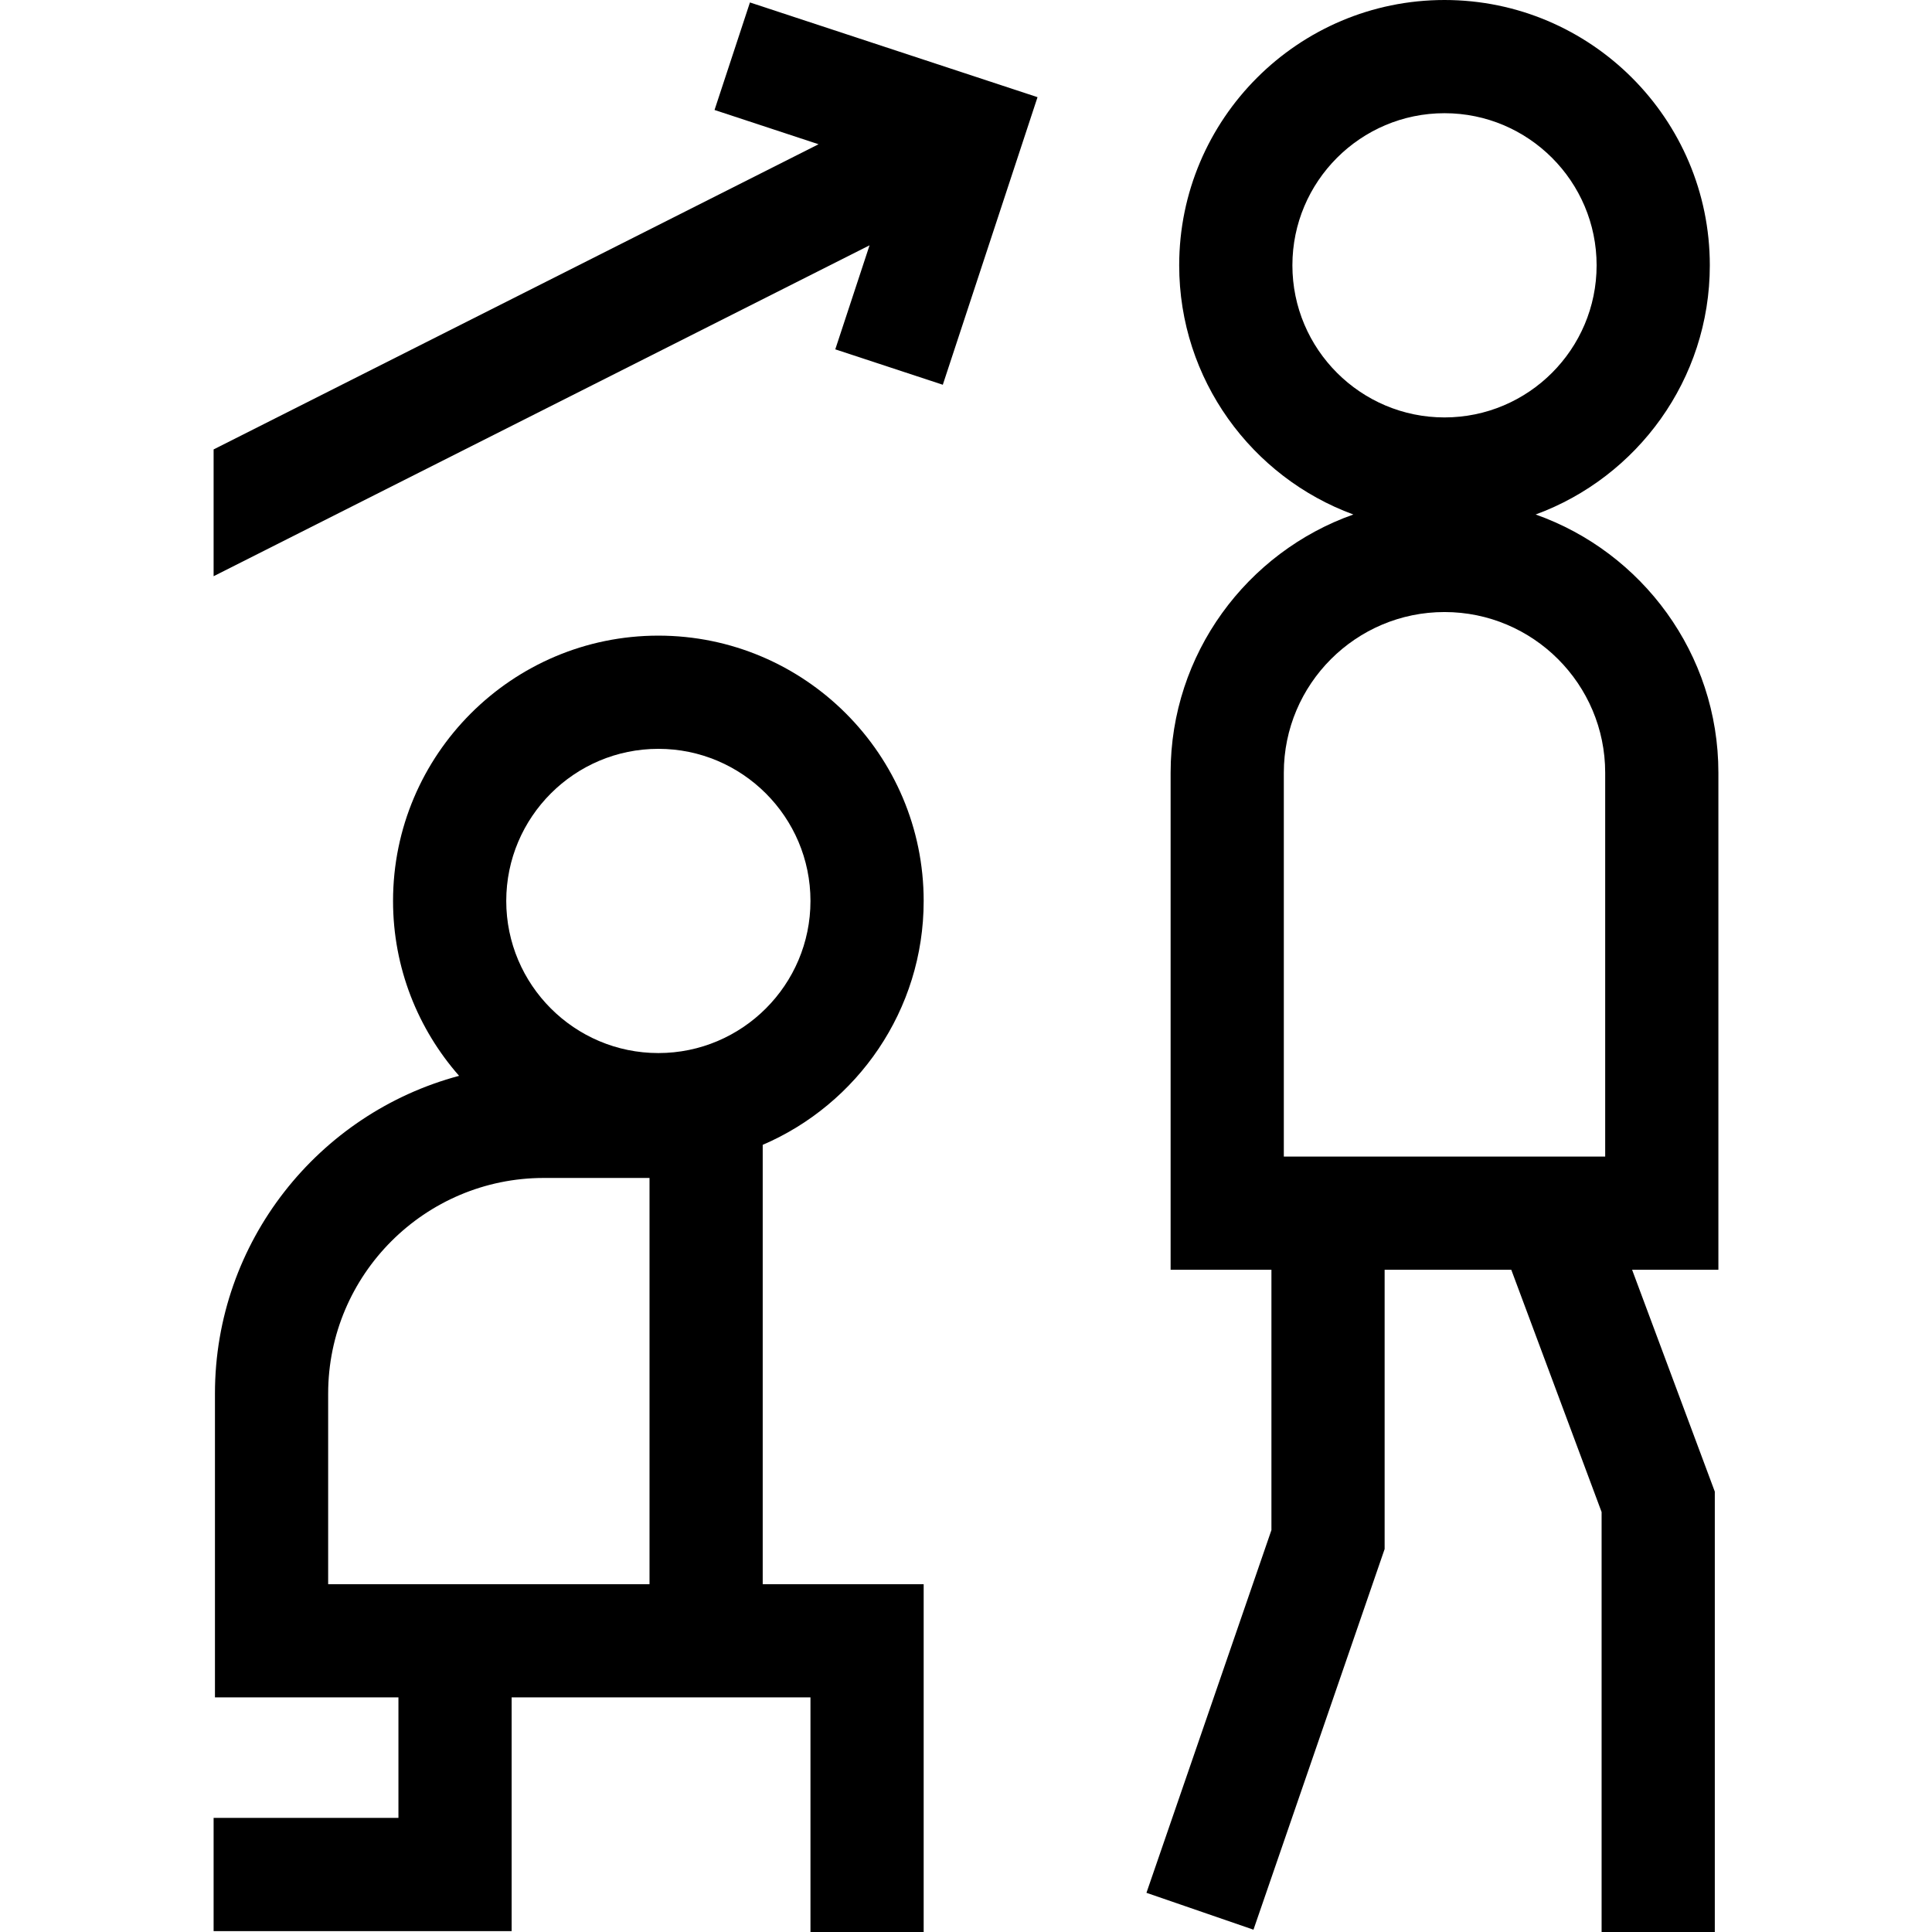 <svg id="Capa_1" enable-background="new 0 0 512 512" height="512" viewBox="0 0 512 512" width="512" xmlns="http://www.w3.org/2000/svg"><g><path d="m244.783 238.761c0-38.77-31.542-70.311-70.311-70.311-38.77 0-70.311 31.541-70.311 70.311 0 17.744 6.621 33.962 17.504 46.347-37.21 9.93-64.7 43.921-64.7 84.216v80.505h48.625v31.933h-48.981v30h78.98v-61.933h79.193v62.171h30v-92.171h-42.654v-116.433c25.059-10.764 42.655-35.68 42.655-64.635zm-157.818 130.563c0-31.515 25.639-57.154 57.154-57.154h28.01v107.659h-85.164zm47.196-130.563c0-22.227 18.083-40.311 40.311-40.311s40.311 18.083 40.311 40.311-18.083 40.311-40.311 40.311-40.311-18.083-40.311-40.311z"/><path d="m455.391 204.779c0-31.555-20.247-58.456-48.427-68.433 26.906-9.874 46.155-35.749 46.155-66.035 0-38.769-31.541-70.311-70.311-70.311s-70.31 31.542-70.31 70.311c0 30.287 19.249 56.162 46.155 66.035-28.18 9.977-48.427 36.879-48.427 68.433v131.721h26.716v68.988l-33.121 96.126 28.363 9.772 34.757-100.875v-74.011h33.564l23.936 64.205v111.295h30v-116.705l-21.918-58.795h22.868zm-30 101.721h-85.165v-101.721c0-23.48 19.103-42.582 42.582-42.582 23.48 0 42.583 19.102 42.583 42.582zm-42.583-276.5c22.228 0 40.311 18.083 40.311 40.311s-18.083 40.311-40.311 40.311c-22.227 0-40.31-18.083-40.31-40.311s18.083-40.311 40.31-40.311z"/><path d="m189.358 29.146 27.569 9.081-160.318 80.875v33.602l173.83-87.693-9.08 27.569 28.494 9.384 25.101-76.211-76.211-25.101z"/></g></svg>